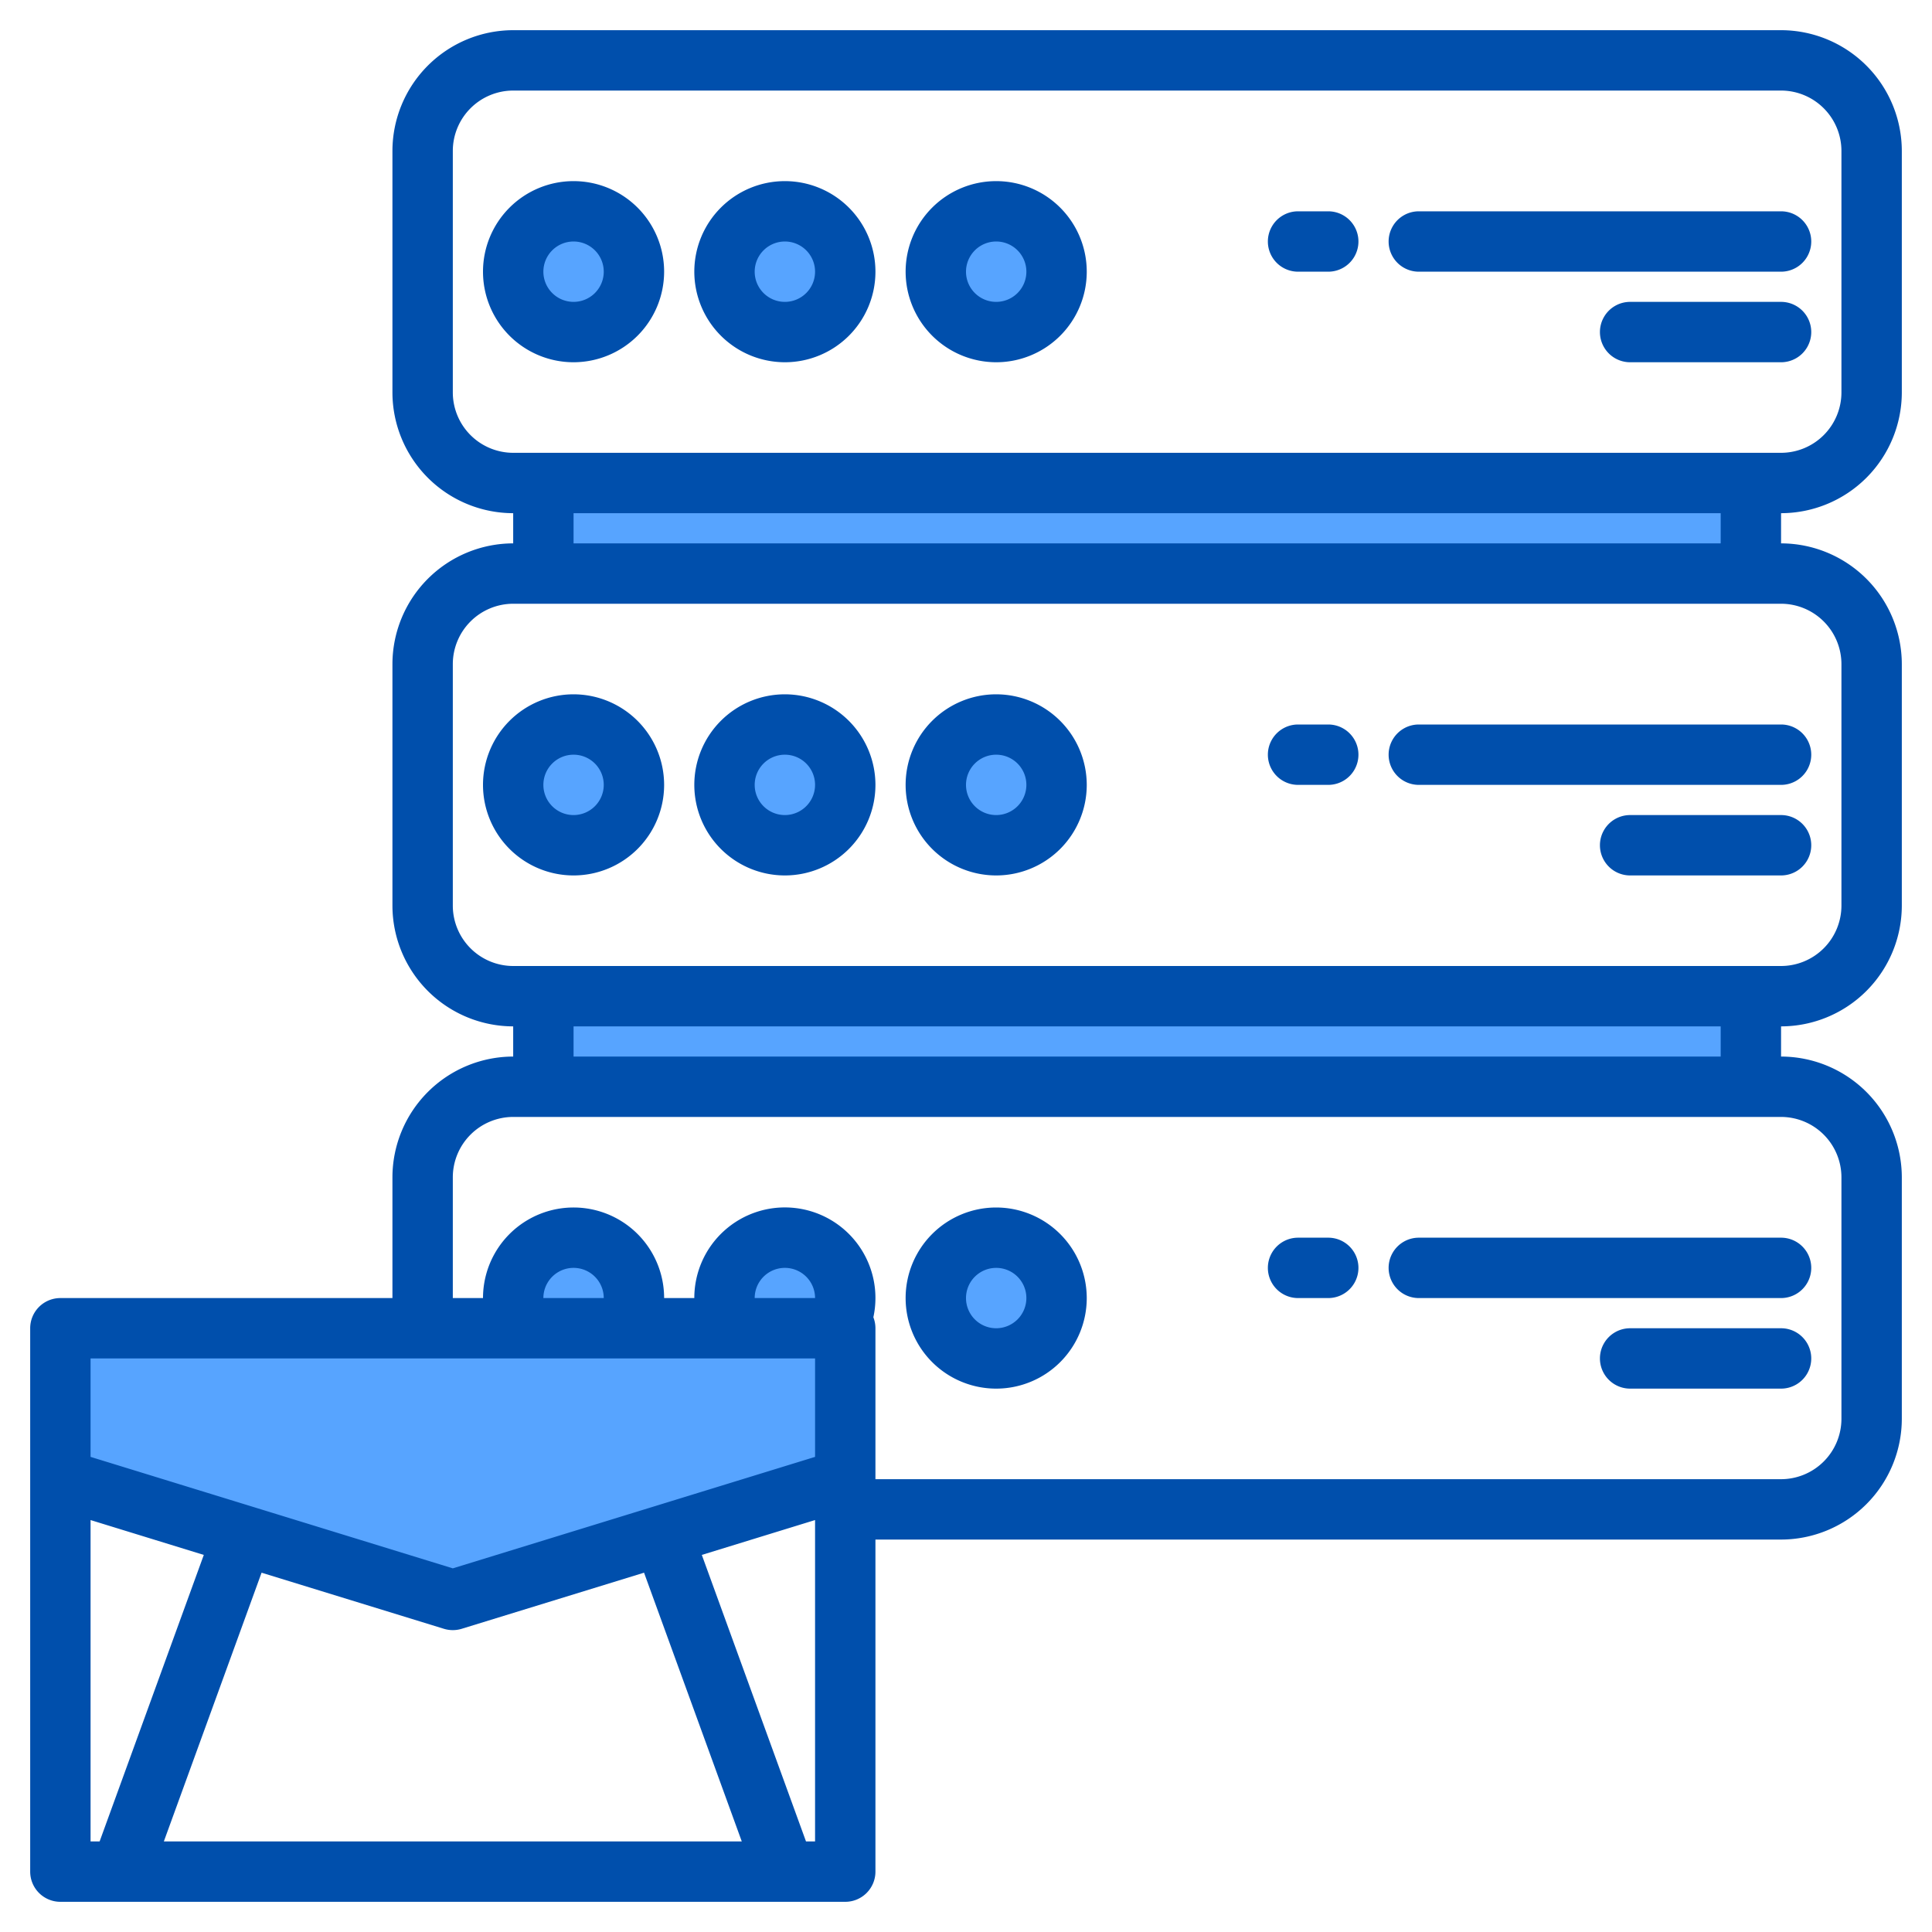 <svg height="512" viewBox="0 0 512 512" width="512" xmlns="http://www.w3.org/2000/svg"><g><g><g fill="#57a4ff"><circle cx="152" cy="72" r="16"/><circle cx="208" cy="72" r="16"/><circle cx="264" cy="72" r="16"/><circle cx="152" cy="208" r="16"/><circle cx="208" cy="208" r="16"/><circle cx="264" cy="208" r="16"/><path d="m165.86 352a16 16 0 1 0 -27.72 0z"/><path d="m221.86 352a16 16 0 1 0 -27.72 0z"/><circle cx="264" cy="344" r="16"/><path d="m144 128h320v24h-320z"/><path d="m144 264h320v24h-320z"/><path d="m224 352v40l-104 32-104-32v-40z"/></g><path d="m64 408-32 88" fill="none"/><path d="m176 408 32 88" fill="none"/></g><g fill="#004fac"><path d="m504 104v-64a32.042 32.042 0 0 0 -32-32h-336a32.042 32.042 0 0 0 -32 32v64a32.042 32.042 0 0 0 32 32v8a32.042 32.042 0 0 0 -32 32v64a32.042 32.042 0 0 0 32 32v8a32.042 32.042 0 0 0 -32 32v32h-88a8 8 0 0 0 -8 8v144a8 8 0 0 0 8 8h208a8 8 0 0 0 8-8v-88h240a32.042 32.042 0 0 0 32-32v-64a32.042 32.042 0 0 0 -32-32v-8a32.042 32.042 0 0 0 32-32v-64a32.042 32.042 0 0 0 -32-32v-8a32.042 32.042 0 0 0 32-32zm-477.6 384h-2.4v-85.17l30.01 9.24zm17.02 0 25.9-71.22 48.33 14.87a8.064 8.064 0 0 0 4.7 0l48.33-14.87 25.9 71.22zm172.58 0h-2.4l-27.61-75.93 30.01-9.24zm0-101.91-96 29.54-96-29.54v-26.09h192zm-72-42.09a8 8 0 0 1 16 0zm56 0a8 8 0 0 1 16 0zm288-32v64a16.021 16.021 0 0 1 -16 16h-240v-40a8.01 8.01 0 0 0 -.55-2.91 24 24 0 1 0 -47.45-5.09h-8a24 24 0 0 0 -48 0h-8v-32a16.021 16.021 0 0 1 16-16h336a16.021 16.021 0 0 1 16 16zm-336-32v-8h304v8zm336-104v64a16.021 16.021 0 0 1 -16 16h-336a16.021 16.021 0 0 1 -16-16v-64a16.021 16.021 0 0 1 16-16h336a16.021 16.021 0 0 1 16 16zm-336-32v-8h304v8zm-16-24a16.021 16.021 0 0 1 -16-16v-64a16.021 16.021 0 0 1 16-16h336a16.021 16.021 0 0 1 16 16v64a16.021 16.021 0 0 1 -16 16z"/><path d="m176 72a24 24 0 1 0 -24 24 24.028 24.028 0 0 0 24-24zm-32 0a8 8 0 1 1 8 8 8.009 8.009 0 0 1 -8-8z"/><path d="m208 96a24 24 0 1 0 -24-24 24.028 24.028 0 0 0 24 24zm0-32a8 8 0 1 1 -8 8 8.009 8.009 0 0 1 8-8z"/><path d="m264 96a24 24 0 1 0 -24-24 24.028 24.028 0 0 0 24 24zm0-32a8 8 0 1 1 -8 8 8.009 8.009 0 0 1 8-8z"/><path d="m376 72h96a8 8 0 0 0 0-16h-96a8 8 0 0 0 0 16z"/><path d="m472 80h-40a8 8 0 0 0 0 16h40a8 8 0 0 0 0-16z"/><path d="m344 72h8a8 8 0 0 0 0-16h-8a8 8 0 0 0 0 16z"/><path d="m152 184a24 24 0 1 0 24 24 24.028 24.028 0 0 0 -24-24zm0 32a8 8 0 1 1 8-8 8.009 8.009 0 0 1 -8 8z"/><path d="m208 184a24 24 0 1 0 24 24 24.028 24.028 0 0 0 -24-24zm0 32a8 8 0 1 1 8-8 8.009 8.009 0 0 1 -8 8z"/><path d="m264 184a24 24 0 1 0 24 24 24.028 24.028 0 0 0 -24-24zm0 32a8 8 0 1 1 8-8 8.009 8.009 0 0 1 -8 8z"/><path d="m376 192a8 8 0 0 0 0 16h96a8 8 0 0 0 0-16z"/><path d="m472 216h-40a8 8 0 0 0 0 16h40a8 8 0 0 0 0-16z"/><path d="m352 192h-8a8 8 0 0 0 0 16h8a8 8 0 0 0 0-16z"/><path d="m264 320a24 24 0 1 0 24 24 24.028 24.028 0 0 0 -24-24zm0 32a8 8 0 1 1 8-8 8.009 8.009 0 0 1 -8 8z"/><path d="m376 328a8 8 0 0 0 0 16h96a8 8 0 0 0 0-16z"/><path d="m472 352h-40a8 8 0 0 0 0 16h40a8 8 0 0 0 0-16z"/><path d="m352 328h-8a8 8 0 0 0 0 16h8a8 8 0 0 0 0-16z"/></g></g></svg>